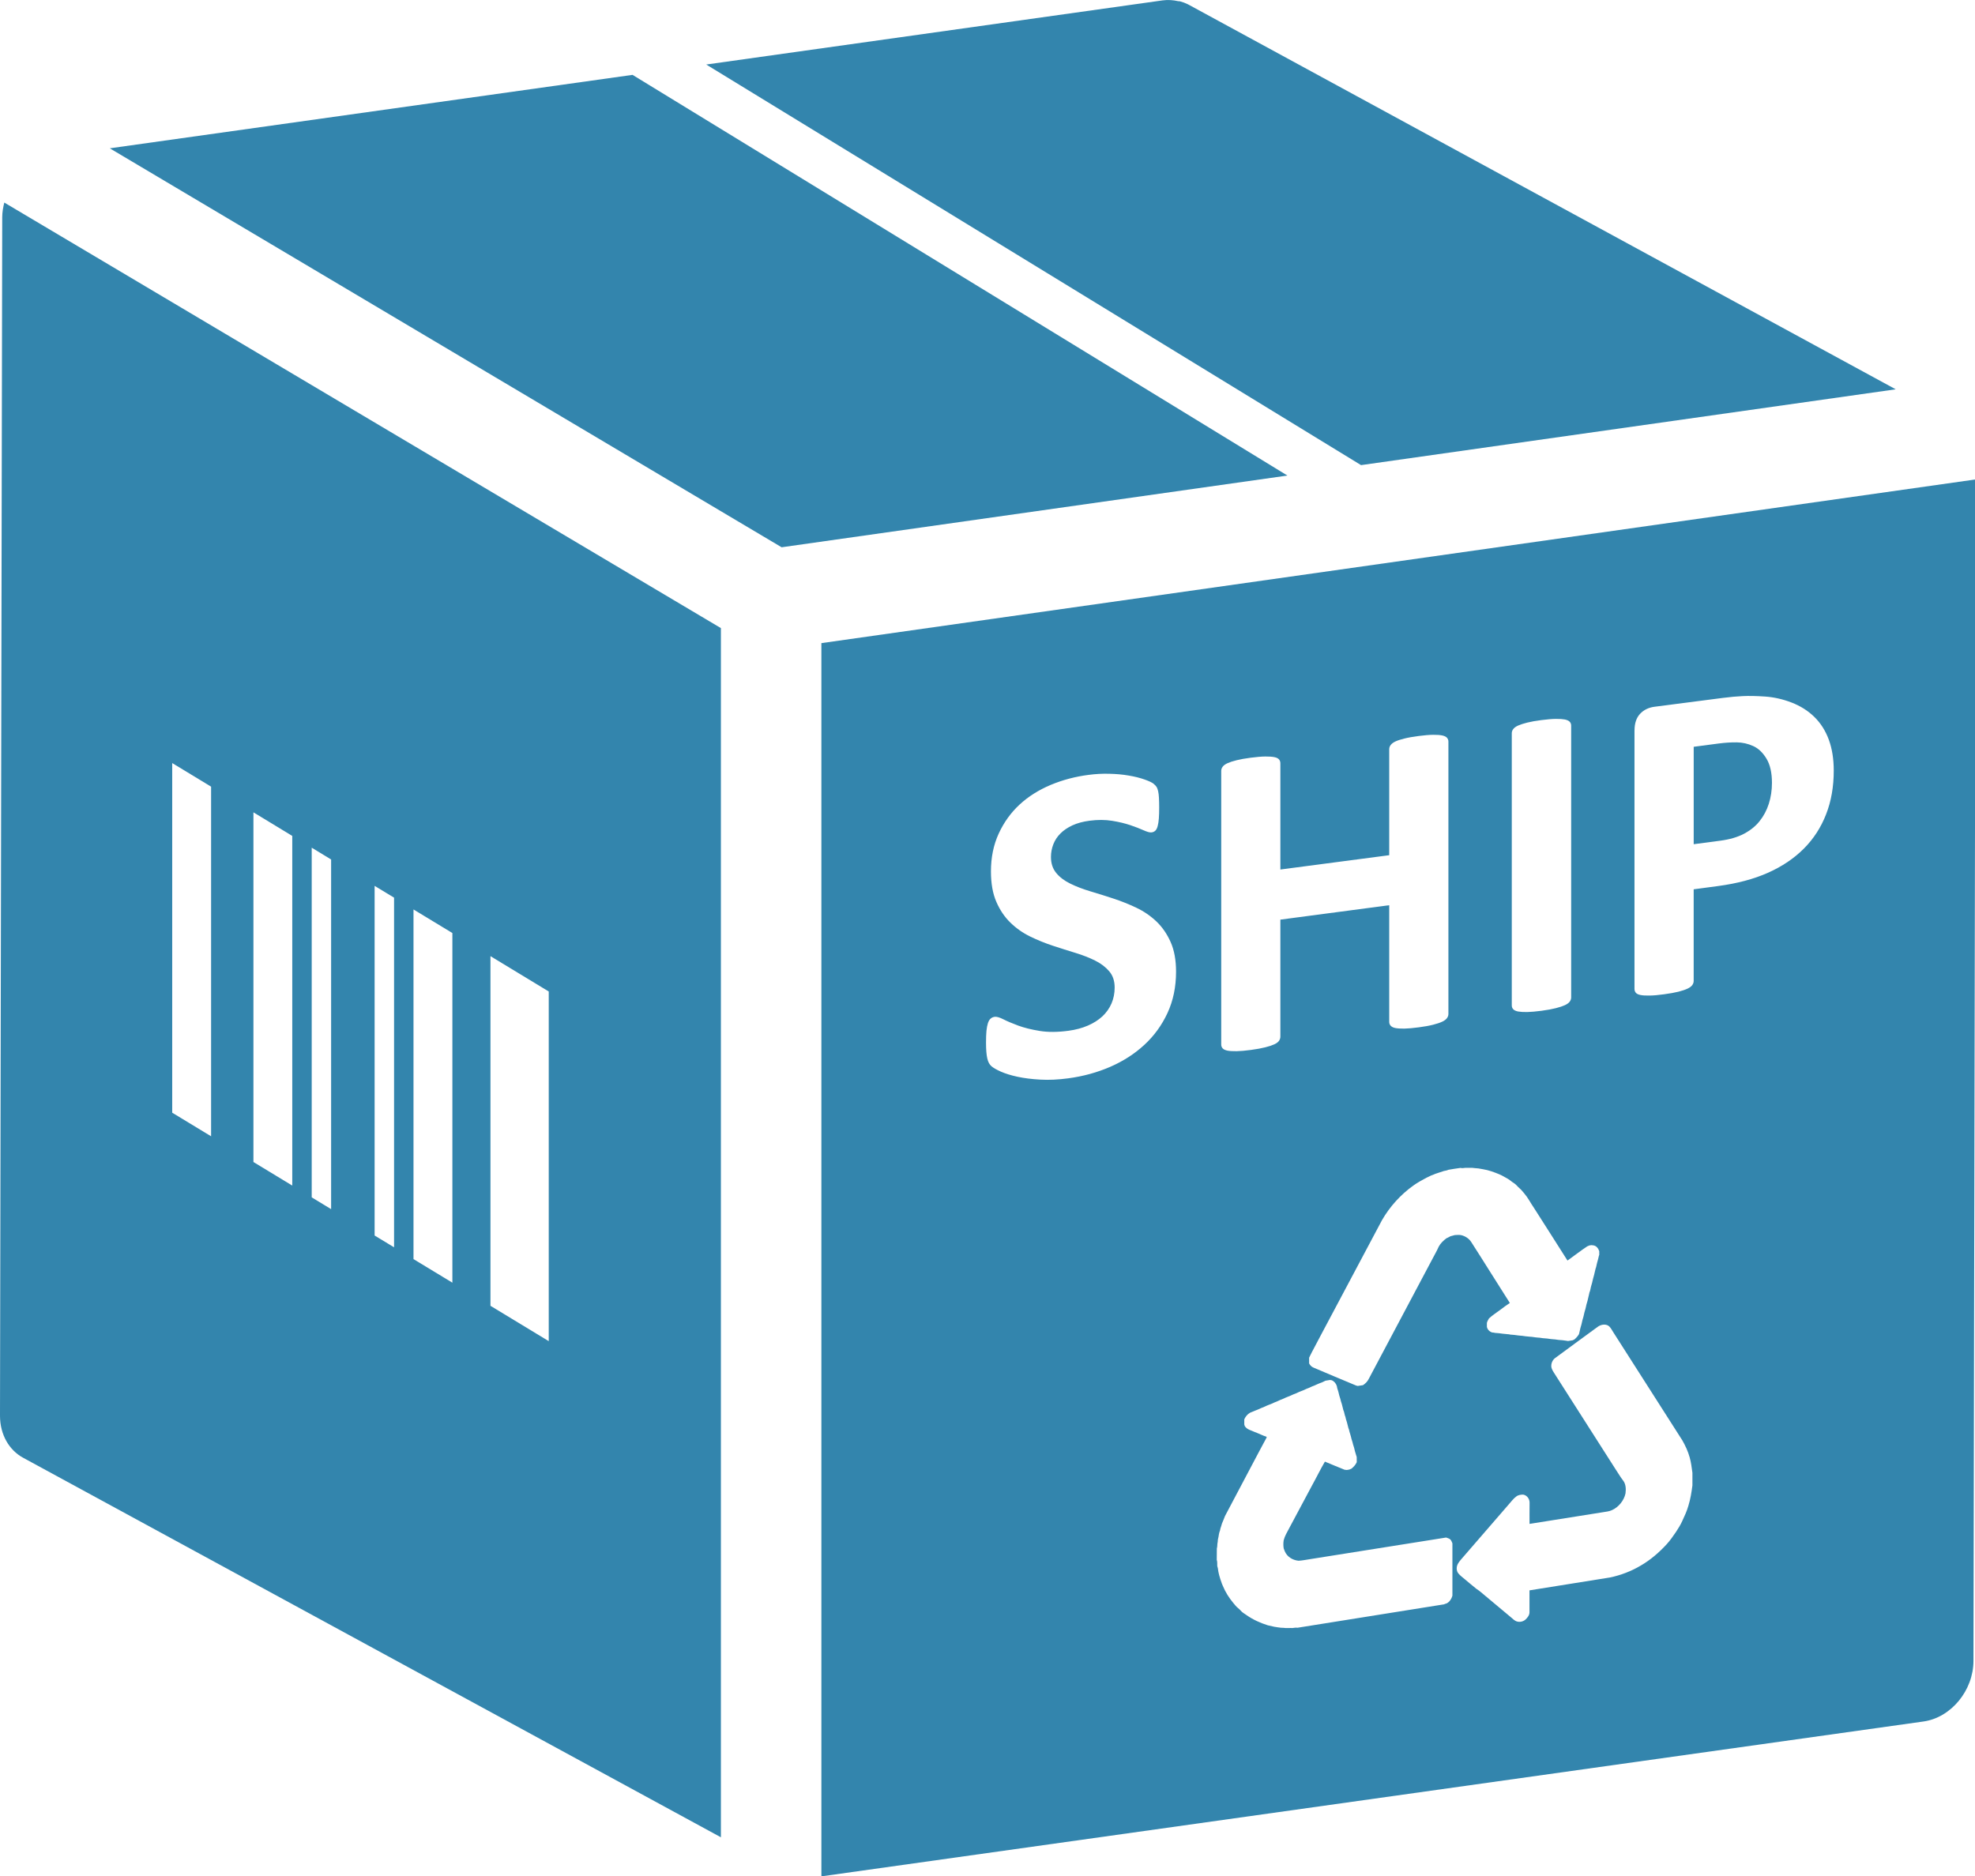 <?xml version="1.0" encoding="utf-8"?>
<!-- Generator: Adobe Illustrator 16.0.3, SVG Export Plug-In . SVG Version: 6.00 Build 0)  -->
<!DOCTYPE svg PUBLIC "-//W3C//DTD SVG 1.1//EN" "http://www.w3.org/Graphics/SVG/1.1/DTD/svg11.dtd">
<svg version="1.1" id="Layer_1" xmlns:x="http://ns.adobe.com/Extensibility/1.0/" xmlns:i="http://ns.adobe.com/AdobeIllustrator/10.0/" xmlns:graph="http://ns.adobe.com/Graphs/1.0/"
	 xmlns="http://www.w3.org/2000/svg" xmlns:xlink="http://www.w3.org/1999/xlink" xmlns:a="http://ns.adobe.com/AdobeSVGViewerExtensions/3.0/"
	 x="0px" y="0px" width="83.457px" height="79.299px" viewBox="0 0 83.457 79.299" enable-background="new 0 0 83.457 79.299"
	 xml:space="preserve">
<g id="Download_-_Orange">
</g>
<g id="Icon_2_-_Comments1">
</g>
<g id="Comments_-_Grey">
</g>
<g id="Go_to_Web">
</g>
<g id="Notepad">
</g>
<g id="Checklist">
</g>
<g id="Loading_3">
</g>
<g id="Print">
</g>
<g id="Tools">
</g>
<g id="Plus">
	<path fill="#3385AD" d="M80.107,16.453C70.154,11.038,60.203,5.624,50.25,0.21c-0.02-0.012-0.041-0.022-0.063-0.033
		c-0.105-0.052-0.217-0.093-0.334-0.123c-0.018-0.005-0.039,0.001-0.059-0.003c-0.213-0.047-0.436-0.067-0.672-0.034l-19.279,2.71
		l27.67,16.93L80.107,16.453z"/>
	<path fill="#3385AD" d="M34.709,79.299l46.572-6.545c1.166-0.164,2.109-1.312,2.111-2.56l0.092-49.932L34.709,27.18V79.299z
		 M69.07,30.861c0-0.293,0.078-0.523,0.232-0.691c0.156-0.168,0.361-0.268,0.613-0.301l2.898-0.375
		c0.291-0.037,0.568-0.063,0.832-0.075c0.262-0.012,0.578-0.006,0.945,0.019s0.74,0.108,1.117,0.253
		c0.377,0.146,0.697,0.349,0.963,0.61c0.268,0.262,0.469,0.581,0.609,0.959c0.139,0.378,0.209,0.813,0.209,1.307
		c0,0.68-0.107,1.296-0.324,1.848c-0.215,0.553-0.527,1.035-0.939,1.449s-0.918,0.754-1.516,1.021
		c-0.6,0.267-1.305,0.454-2.115,0.562l-1.025,0.137v3.875c0,0.063-0.021,0.121-0.063,0.178c-0.041,0.055-0.109,0.104-0.203,0.148
		c-0.096,0.045-0.223,0.086-0.381,0.127c-0.158,0.039-0.361,0.076-0.607,0.109c-0.242,0.033-0.443,0.051-0.604,0.053
		c-0.162,0.004-0.291-0.004-0.385-0.022c-0.096-0.019-0.162-0.05-0.201-0.095c-0.037-0.045-0.057-0.1-0.057-0.162V30.861z
		 M68.016,56.072c0.061,0.068,0.105,0.15,0.154,0.228c0.973,1.526,1.947,3.05,2.92,4.573c0.127,0.224,0.238,0.459,0.309,0.715
		c0.061,0.211,0.086,0.434,0.117,0.655v0.534c-0.037,0.287-0.082,0.575-0.17,0.859c-0.063,0.225-0.164,0.441-0.264,0.656
		c-0.07,0.156-0.164,0.303-0.258,0.448c-0.125,0.181-0.248,0.363-0.398,0.526c-0.318,0.346-0.682,0.66-1.086,0.894
		c-0.412,0.247-0.859,0.414-1.309,0.508c-1.135,0.179-2.268,0.362-3.4,0.544c-0.002,0.307,0,0.613,0,0.921
		c0.004,0.124-0.084,0.238-0.18,0.323c-0.102,0.082-0.238,0.104-0.346,0.072c-0.102-0.027-0.17-0.106-0.246-0.168
		c-0.359-0.301-0.717-0.6-1.076-0.9c-0.131-0.105-0.252-0.223-0.396-0.313c-0.166-0.129-0.324-0.27-0.486-0.402
		c-0.092-0.08-0.193-0.15-0.271-0.244c-0.1-0.113-0.1-0.308,0-0.451c0.063-0.096,0.143-0.181,0.217-0.268
		c0.639-0.737,1.277-1.475,1.916-2.213c0.098-0.109,0.186-0.234,0.307-0.322c0.086-0.069,0.195-0.081,0.295-0.082
		c0.164,0.029,0.279,0.188,0.27,0.361c-0.004,0.293-0.002,0.586-0.002,0.877c1.039-0.164,2.08-0.33,3.119-0.496
		c0.121-0.02,0.244-0.03,0.361-0.084c0.287-0.127,0.514-0.411,0.576-0.711c0.025-0.191,0.012-0.393-0.098-0.537
		c-0.123-0.156-0.219-0.332-0.332-0.496c-0.863-1.357-1.73-2.713-2.598-4.071c-0.051-0.085-0.111-0.173-0.109-0.283
		c0-0.128,0.064-0.269,0.182-0.345c0.588-0.438,1.182-0.865,1.771-1.299C67.66,55.96,67.896,55.939,68.016,56.072z M63.883,30.99
		c0-0.063,0.02-0.123,0.061-0.178s0.111-0.105,0.209-0.15c0.1-0.043,0.227-0.085,0.385-0.124c0.16-0.04,0.359-0.075,0.6-0.106
		c0.246-0.031,0.449-0.049,0.607-0.05c0.158-0.002,0.285,0.007,0.381,0.025c0.096,0.02,0.162,0.052,0.205,0.096
		c0.041,0.045,0.061,0.099,0.061,0.161v11.49c0,0.063-0.02,0.121-0.061,0.178c-0.043,0.056-0.109,0.105-0.205,0.149
		s-0.223,0.086-0.381,0.126c-0.158,0.041-0.361,0.078-0.607,0.111c-0.24,0.031-0.441,0.049-0.604,0.053
		c-0.162,0.002-0.289-0.006-0.385-0.023c-0.096-0.02-0.164-0.051-0.205-0.096c-0.041-0.044-0.061-0.098-0.061-0.16V30.99z
		 M61.926,49.355c0.051,0.002,0.102,0.002,0.154,0c0.043,0.002,0.086,0.001,0.131,0c0.027,0.004,0.057,0.007,0.086,0.01
		c0.029,0.002,0.057,0.006,0.086,0.008s0.057,0.005,0.088,0.007c0.064,0.013,0.129,0.024,0.193,0.034
		c0.238,0.037,0.461,0.12,0.678,0.209c0.127,0.05,0.24,0.125,0.359,0.188c0.098,0.05,0.172,0.133,0.268,0.187
		c0.094,0.056,0.154,0.149,0.238,0.218c0.08,0.066,0.143,0.152,0.211,0.23c0.152,0.177,0.256,0.391,0.389,0.582
		c0.477,0.75,0.957,1.496,1.43,2.246c0.279-0.197,0.547-0.411,0.832-0.599c0.029-0.013,0.061-0.025,0.092-0.039
		c0.025-0.005,0.053-0.009,0.082-0.013c0.031,0.004,0.063,0.006,0.094,0.01c0.127,0.023,0.203,0.128,0.242,0.246
		c0,0.051,0,0.102,0,0.152c-0.012,0.029-0.02,0.061-0.027,0.092c-0.008,0.029-0.016,0.06-0.021,0.089
		c-0.016,0.052-0.031,0.104-0.043,0.156c-0.008,0.029-0.016,0.06-0.021,0.089c-0.008,0.03-0.014,0.061-0.02,0.09
		c-0.01,0.022-0.018,0.045-0.023,0.068c-0.008,0.029-0.016,0.059-0.021,0.088c-0.008,0.029-0.016,0.059-0.021,0.088
		c-0.008,0.03-0.016,0.061-0.021,0.09c-0.016,0.052-0.031,0.104-0.043,0.156c-0.008,0.029-0.016,0.06-0.021,0.089
		c-0.008,0.03-0.016,0.06-0.021,0.089c-0.016,0.053-0.031,0.104-0.045,0.156c-0.008,0.03-0.014,0.061-0.02,0.09
		c-0.008,0.029-0.014,0.061-0.02,0.09c-0.01,0.022-0.018,0.045-0.025,0.066c-0.008,0.029-0.014,0.06-0.02,0.089
		c-0.008,0.029-0.016,0.06-0.021,0.089c-0.008,0.029-0.016,0.06-0.021,0.09c-0.008,0.029-0.016,0.059-0.021,0.089
		c-0.016,0.052-0.031,0.104-0.045,0.155c-0.008,0.031-0.014,0.061-0.02,0.09c-0.008,0.029-0.016,0.059-0.021,0.09
		c-0.016,0.051-0.031,0.104-0.045,0.156c-0.008,0.029-0.014,0.059-0.02,0.088c-0.008,0.031-0.016,0.06-0.021,0.09
		c-0.018,0.052-0.031,0.104-0.045,0.156c-0.008,0.029-0.014,0.06-0.02,0.09c-0.008,0.029-0.016,0.059-0.021,0.088
		c-0.018,0.053-0.031,0.105-0.045,0.156c-0.008,0.03-0.014,0.061-0.02,0.09c-0.008,0.029-0.016,0.06-0.021,0.09
		c-0.008,0.023-0.014,0.048-0.018,0.072c-0.051,0.085-0.119,0.162-0.195,0.225c-0.025,0.011-0.051,0.022-0.074,0.034
		c-0.064,0.01-0.129,0.021-0.193,0.03c-0.029-0.006-0.059-0.01-0.088-0.014c-0.051-0.008-0.1-0.015-0.15-0.02
		c-0.029-0.002-0.059-0.004-0.086-0.006c-0.029-0.004-0.059-0.006-0.086-0.008c-0.051-0.009-0.1-0.016-0.15-0.021
		c-0.029-0.002-0.059-0.004-0.086-0.006c-0.029-0.004-0.059-0.006-0.088-0.009c-0.049-0.009-0.1-0.015-0.148-0.021
		c-0.029-0.002-0.059-0.005-0.086-0.007c-0.029-0.003-0.059-0.005-0.088-0.007c-0.049-0.01-0.1-0.016-0.15-0.021
		c-0.029-0.002-0.059-0.004-0.086-0.006c-0.029-0.004-0.059-0.006-0.086-0.009c-0.051-0.009-0.1-0.015-0.15-0.021
		c-0.029-0.003-0.059-0.004-0.086-0.006c-0.029-0.004-0.059-0.007-0.086-0.009c-0.029-0.003-0.059-0.005-0.086-0.008
		c-0.051-0.009-0.1-0.016-0.15-0.021c-0.029-0.003-0.059-0.005-0.086-0.007c-0.029-0.003-0.059-0.005-0.088-0.009
		c-0.049-0.008-0.1-0.014-0.148-0.02c-0.031-0.003-0.059-0.006-0.088-0.008s-0.059-0.004-0.086-0.006
		c-0.021-0.004-0.043-0.01-0.064-0.014c-0.029-0.003-0.059-0.005-0.086-0.007c-0.029-0.003-0.059-0.005-0.086-0.009
		c-0.029-0.002-0.059-0.005-0.086-0.008c-0.051-0.008-0.1-0.015-0.15-0.02c-0.029-0.004-0.059-0.006-0.086-0.008
		c-0.029-0.002-0.059-0.004-0.086-0.006c-0.023-0.005-0.045-0.01-0.066-0.014c-0.023-0.002-0.045-0.004-0.068-0.006
		c-0.086-0.029-0.154-0.086-0.195-0.166c-0.008-0.023-0.016-0.045-0.023-0.066c0-0.059,0-0.115,0-0.173
		c0.008-0.024,0.016-0.048,0.025-0.073c0.02-0.039,0.043-0.078,0.064-0.117c0.16-0.145,0.342-0.257,0.512-0.387
		c0.121-0.09,0.242-0.184,0.369-0.264c-0.547-0.854-1.08-1.719-1.629-2.572c-0.096-0.15-0.252-0.254-0.43-0.295
		c-0.088-0.016-0.178-0.008-0.268-0.002c-0.061,0.017-0.121,0.033-0.182,0.049c-0.045,0.021-0.086,0.045-0.129,0.068
		c-0.01,0.004-0.029,0.012-0.039,0.016c-0.129,0.097-0.252,0.213-0.328,0.355c-0.086,0.2-0.203,0.388-0.301,0.584
		c-0.885,1.664-1.77,3.33-2.652,4.998c-0.053,0.113-0.145,0.205-0.248,0.273c-0.074,0.011-0.146,0.021-0.221,0.033
		c-0.023-0.006-0.045-0.011-0.066-0.016c-0.602-0.252-1.203-0.502-1.801-0.758c-0.084-0.033-0.146-0.098-0.188-0.178
		c0-0.082,0-0.162,0-0.244c0.152-0.314,0.328-0.62,0.486-0.932c0.865-1.627,1.729-3.255,2.594-4.88
		c0.328-0.569,0.785-1.076,1.322-1.46c0.176-0.126,0.365-0.23,0.555-0.331c0.021-0.01,0.043-0.02,0.064-0.03
		c0.021-0.01,0.043-0.021,0.064-0.031c0.021-0.01,0.043-0.021,0.066-0.032c0.027-0.011,0.057-0.021,0.086-0.032
		c0.027-0.012,0.057-0.023,0.086-0.037c0.035-0.012,0.072-0.023,0.109-0.037c0.086-0.029,0.174-0.056,0.26-0.086
		c0.066-0.012,0.133-0.023,0.195-0.052c0.17-0.03,0.34-0.056,0.51-0.079C61.781,49.377,61.854,49.363,61.926,49.355z M51.605,32.582
		c0-0.063,0.02-0.123,0.061-0.179s0.109-0.104,0.205-0.149c0.096-0.043,0.223-0.086,0.385-0.125
		c0.162-0.041,0.363-0.076,0.604-0.107c0.246-0.031,0.449-0.049,0.607-0.05s0.285,0.007,0.381,0.026s0.162,0.052,0.199,0.097
		c0.039,0.046,0.057,0.101,0.057,0.163v4.49l4.6-0.605v-4.48c0-0.064,0.021-0.123,0.063-0.179s0.107-0.104,0.199-0.148
		c0.092-0.043,0.219-0.085,0.381-0.124c0.16-0.041,0.365-0.076,0.611-0.108c0.242-0.031,0.441-0.048,0.6-0.049
		s0.285,0.007,0.379,0.026c0.096,0.02,0.164,0.051,0.205,0.096s0.063,0.099,0.063,0.162v11.514c0,0.063-0.021,0.123-0.063,0.179
		s-0.109,0.106-0.205,0.15c-0.094,0.044-0.221,0.086-0.379,0.126c-0.158,0.041-0.357,0.077-0.6,0.109
		c-0.246,0.033-0.451,0.051-0.611,0.055c-0.162,0.002-0.289-0.006-0.381-0.024s-0.158-0.051-0.199-0.096s-0.063-0.099-0.063-0.162
		v-4.933l-4.6,0.609v4.943c0,0.063-0.018,0.121-0.057,0.178c-0.037,0.055-0.104,0.105-0.199,0.149s-0.223,0.087-0.381,0.126
		c-0.158,0.041-0.361,0.078-0.607,0.111c-0.24,0.032-0.441,0.05-0.604,0.053c-0.162,0.002-0.289-0.005-0.385-0.023
		c-0.096-0.02-0.164-0.051-0.205-0.096s-0.061-0.1-0.061-0.162V32.582z M51.42,65.443c0.018-0.065,0.02-0.132,0.023-0.197
		c0.014-0.061,0.018-0.119,0.021-0.178c0.008-0.038,0.016-0.076,0.025-0.113c0.006-0.037,0.012-0.074,0.018-0.111
		c0.008-0.03,0.014-0.061,0.021-0.09c0.008-0.023,0.016-0.047,0.025-0.069c0.006-0.03,0.012-0.06,0.018-0.089
		c0.008-0.023,0.016-0.046,0.023-0.068c0.006-0.023,0.014-0.046,0.021-0.068c0.006-0.023,0.014-0.045,0.02-0.068
		c0.041-0.108,0.094-0.214,0.131-0.323c0.377-0.72,0.76-1.438,1.141-2.159c0.207-0.382,0.402-0.771,0.613-1.151
		c0.002-0.009,0.004-0.026,0.006-0.034c-0.174-0.057-0.334-0.143-0.506-0.205c-0.146-0.07-0.328-0.102-0.418-0.247
		c-0.008-0.022-0.016-0.046-0.023-0.069c0-0.073,0-0.146,0-0.219c0.049-0.113,0.133-0.217,0.242-0.279
		c0.051-0.018,0.104-0.039,0.154-0.063c0.027-0.013,0.057-0.024,0.086-0.036c0.027-0.011,0.057-0.021,0.086-0.033
		c0.051-0.021,0.102-0.045,0.15-0.068c0.029-0.012,0.059-0.022,0.088-0.033c0.049-0.021,0.1-0.044,0.148-0.068
		c0.027-0.012,0.057-0.022,0.086-0.035c0.029-0.011,0.059-0.021,0.088-0.033c0.051-0.021,0.1-0.045,0.15-0.068
		c0.08-0.03,0.158-0.063,0.236-0.102c0.027-0.012,0.057-0.022,0.086-0.033c0.051-0.021,0.1-0.044,0.15-0.068
		c0.027-0.012,0.057-0.023,0.086-0.035c0.027-0.011,0.057-0.021,0.086-0.033c0.051-0.021,0.102-0.045,0.15-0.068
		c0.029-0.012,0.059-0.021,0.088-0.033c0.049-0.021,0.1-0.045,0.15-0.068c0.027-0.012,0.057-0.023,0.086-0.035
		c0.027-0.011,0.057-0.021,0.086-0.033c0.051-0.021,0.1-0.045,0.15-0.068c0.027-0.011,0.057-0.021,0.086-0.033
		c0.051-0.021,0.1-0.045,0.15-0.068c0.027-0.011,0.057-0.021,0.086-0.033c0.051-0.021,0.1-0.044,0.15-0.067
		c0.027-0.012,0.057-0.024,0.086-0.036c0.029-0.01,0.059-0.021,0.088-0.032c0.051-0.022,0.102-0.047,0.152-0.073
		c0.064-0.011,0.129-0.021,0.193-0.031c0.023,0.004,0.047,0.008,0.072,0.012c0.107,0.045,0.182,0.137,0.217,0.251
		c0.004,0.028,0.01,0.058,0.016,0.086c0.014,0.048,0.029,0.095,0.045,0.142c0.006,0.028,0.014,0.057,0.021,0.084
		c0.006,0.027,0.014,0.055,0.02,0.082c0.014,0.049,0.029,0.097,0.045,0.144c0.006,0.028,0.014,0.056,0.02,0.083
		c0.014,0.049,0.029,0.096,0.045,0.143c0.006,0.027,0.014,0.056,0.021,0.084c0.006,0.027,0.014,0.055,0.021,0.082
		c0.006,0.027,0.012,0.055,0.02,0.082c0.008,0.02,0.016,0.041,0.025,0.061c0.012,0.055,0.025,0.11,0.041,0.165
		c0.006,0.021,0.016,0.041,0.023,0.062c0.006,0.027,0.012,0.056,0.018,0.084c0.014,0.047,0.029,0.096,0.045,0.143
		c0.008,0.027,0.014,0.055,0.021,0.083c0.006,0.027,0.014,0.055,0.021,0.083c0.006,0.027,0.014,0.054,0.021,0.081
		c0.006,0.021,0.016,0.04,0.023,0.06c0.006,0.029,0.012,0.057,0.02,0.086c0.012,0.047,0.027,0.096,0.043,0.143
		c0.008,0.027,0.014,0.055,0.023,0.082c0.004,0.027,0.012,0.057,0.02,0.084c0.012,0.048,0.027,0.096,0.045,0.143
		c0.006,0.027,0.012,0.055,0.02,0.084c0.014,0.047,0.027,0.095,0.045,0.143c0.006,0.027,0.014,0.055,0.02,0.082
		s0.014,0.055,0.021,0.082c0.012,0.049,0.027,0.096,0.043,0.144c0.008,0.028,0.018,0.056,0.027,0.085c0,0.072,0,0.146,0.002,0.219
		c-0.047,0.108-0.131,0.198-0.221,0.273c-0.033,0.012-0.064,0.025-0.094,0.039c-0.037,0.006-0.072,0.012-0.105,0.018
		c-0.031-0.004-0.063-0.008-0.094-0.01c-0.279-0.109-0.553-0.23-0.832-0.343c-0.195,0.333-0.361,0.679-0.549,1.017
		c-0.342,0.643-0.688,1.283-1.029,1.927c-0.041,0.081-0.088,0.159-0.119,0.243c-0.018,0.045-0.031,0.091-0.045,0.137
		c-0.018,0.114-0.018,0.229,0,0.34c0.014,0.041,0.027,0.08,0.045,0.121c0.096,0.233,0.324,0.377,0.58,0.404
		c0.158-0.006,0.32-0.043,0.482-0.066c1.918-0.305,3.838-0.609,5.758-0.915c0.051,0.021,0.107,0.034,0.154,0.063
		c0.061,0.041,0.082,0.117,0.111,0.182c0,0.738,0,1.477,0,2.214c-0.037,0.13-0.115,0.257-0.24,0.323
		c-0.041,0.013-0.08,0.025-0.117,0.042c-2.064,0.331-4.127,0.661-6.191,0.989c-0.07-0.011-0.143,0.003-0.215,0.012
		c-0.051-0.004-0.102-0.002-0.152,0c-0.045-0.002-0.088,0-0.131,0c-0.064-0.008-0.131-0.012-0.195-0.012
		c-0.051-0.008-0.1-0.016-0.15-0.02c-0.023-0.004-0.045-0.008-0.066-0.011s-0.043-0.006-0.064-0.009
		c-0.094-0.021-0.188-0.045-0.281-0.064c-0.32-0.1-0.625-0.239-0.895-0.428c-0.045-0.033-0.094-0.064-0.141-0.096
		c-0.084-0.053-0.137-0.142-0.217-0.201c-0.082-0.063-0.143-0.148-0.211-0.227c-0.174-0.211-0.324-0.445-0.432-0.707
		c-0.014-0.033-0.029-0.066-0.043-0.101c-0.008-0.021-0.016-0.041-0.021-0.062c-0.016-0.041-0.029-0.082-0.043-0.123
		c-0.012-0.049-0.027-0.096-0.043-0.145c-0.008-0.027-0.016-0.055-0.021-0.083c-0.008-0.034-0.016-0.07-0.023-0.104
		c-0.006-0.042-0.01-0.085-0.018-0.127c-0.01-0.034-0.02-0.069-0.027-0.104c-0.002-0.088,0.006-0.178-0.021-0.258
		C51.418,65.756,51.418,65.6,51.42,65.443z M41.684,43.57c0.014-0.135,0.035-0.246,0.063-0.332c0.029-0.086,0.066-0.149,0.115-0.191
		c0.047-0.04,0.102-0.064,0.166-0.074c0.088-0.012,0.213,0.024,0.375,0.107c0.162,0.082,0.369,0.17,0.623,0.264
		c0.252,0.092,0.555,0.168,0.906,0.225c0.352,0.058,0.76,0.055,1.221-0.007c0.305-0.041,0.576-0.114,0.818-0.219
		c0.24-0.104,0.445-0.235,0.613-0.39c0.166-0.156,0.295-0.338,0.385-0.545c0.088-0.207,0.133-0.432,0.133-0.672
		c0-0.278-0.076-0.507-0.229-0.686c-0.152-0.18-0.35-0.33-0.594-0.452s-0.521-0.231-0.832-0.326s-0.631-0.196-0.959-0.304
		c-0.33-0.109-0.65-0.239-0.961-0.391c-0.311-0.152-0.588-0.348-0.83-0.584c-0.244-0.236-0.443-0.529-0.594-0.877
		c-0.152-0.348-0.229-0.777-0.229-1.29c0-0.589,0.109-1.122,0.328-1.597s0.512-0.883,0.883-1.227
		c0.371-0.342,0.809-0.618,1.313-0.83c0.502-0.21,1.037-0.352,1.6-0.424c0.291-0.039,0.584-0.055,0.875-0.047
		c0.291,0.006,0.564,0.03,0.816,0.074c0.254,0.042,0.479,0.098,0.676,0.168c0.195,0.069,0.326,0.131,0.389,0.186
		c0.064,0.055,0.107,0.104,0.129,0.145s0.041,0.098,0.057,0.168s0.027,0.161,0.033,0.271c0.006,0.11,0.01,0.247,0.01,0.411
		c0,0.184-0.004,0.338-0.014,0.466s-0.025,0.233-0.049,0.319c-0.021,0.084-0.053,0.148-0.094,0.191
		c-0.041,0.044-0.098,0.07-0.166,0.079c-0.07,0.009-0.182-0.021-0.334-0.089s-0.338-0.141-0.561-0.217
		c-0.221-0.074-0.479-0.137-0.77-0.184s-0.611-0.049-0.959-0.003c-0.273,0.036-0.51,0.1-0.713,0.192
		c-0.203,0.094-0.373,0.207-0.508,0.342c-0.137,0.135-0.238,0.289-0.305,0.462s-0.1,0.352-0.1,0.534
		c0,0.273,0.074,0.498,0.223,0.678c0.148,0.181,0.35,0.332,0.6,0.453c0.25,0.123,0.533,0.23,0.85,0.325s0.641,0.195,0.969,0.304
		c0.33,0.108,0.652,0.238,0.971,0.389c0.316,0.15,0.598,0.345,0.846,0.58c0.246,0.236,0.445,0.525,0.598,0.868
		s0.229,0.761,0.229,1.253c0,0.644-0.121,1.225-0.361,1.744c-0.24,0.518-0.566,0.967-0.979,1.348s-0.893,0.69-1.445,0.93
		c-0.551,0.238-1.139,0.4-1.768,0.484c-0.424,0.057-0.818,0.076-1.182,0.055c-0.365-0.02-0.686-0.061-0.965-0.121
		s-0.512-0.133-0.699-0.215c-0.186-0.082-0.32-0.16-0.402-0.23c-0.084-0.071-0.143-0.182-0.176-0.332
		c-0.035-0.151-0.053-0.372-0.053-0.664C41.666,43.871,41.672,43.705,41.684,43.57z"/>
	<path fill="#3385AD" d="M73.693,35.238c0.27-0.143,0.49-0.319,0.66-0.533c0.172-0.213,0.301-0.457,0.391-0.734
		c0.088-0.277,0.133-0.572,0.133-0.885c0-0.424-0.076-0.764-0.229-1.019s-0.338-0.435-0.561-0.536
		c-0.221-0.102-0.455-0.154-0.697-0.157c-0.244-0.003-0.496,0.013-0.756,0.047l-1.064,0.14v4.117l1.121-0.148
		C73.09,35.477,73.424,35.38,73.693,35.238z"/>
	<polygon fill="#3385AD" points="54.402,20.098 26.729,3.164 4.639,6.268 33.029,23.129 	"/>
	<path fill="#3385AD" d="M0.975,61.607c9.83,5.347,19.658,10.694,29.488,16.041V26.545L0.182,8.561
		C0.131,8.763,0.094,8.97,0.094,9.184L0,59.831C0,60.636,0.389,61.288,0.975,61.607z M20.725,40.409l2.463,1.494v14.777
		l-2.463-1.494V40.409z M17.473,38.436l1.643,0.996v14.777l-1.643-0.996V38.436z M15.83,37.439l0.822,0.498v14.777l-0.822-0.498
		V37.439z M13.172,35.825l0.82,0.499v14.777l-0.82-0.498V35.825z M10.709,34.331l1.641,0.997v14.777l-1.641-0.996V34.331z
		 M7.277,32.249l1.643,0.997v14.776l-1.643-0.997V32.249z"/>
	<rect id="_x3C_Slice_x3E__33_" fill="none" width="83.457" height="79.299"/>
</g>
<g id="Credit_Card">
</g>
</svg>
